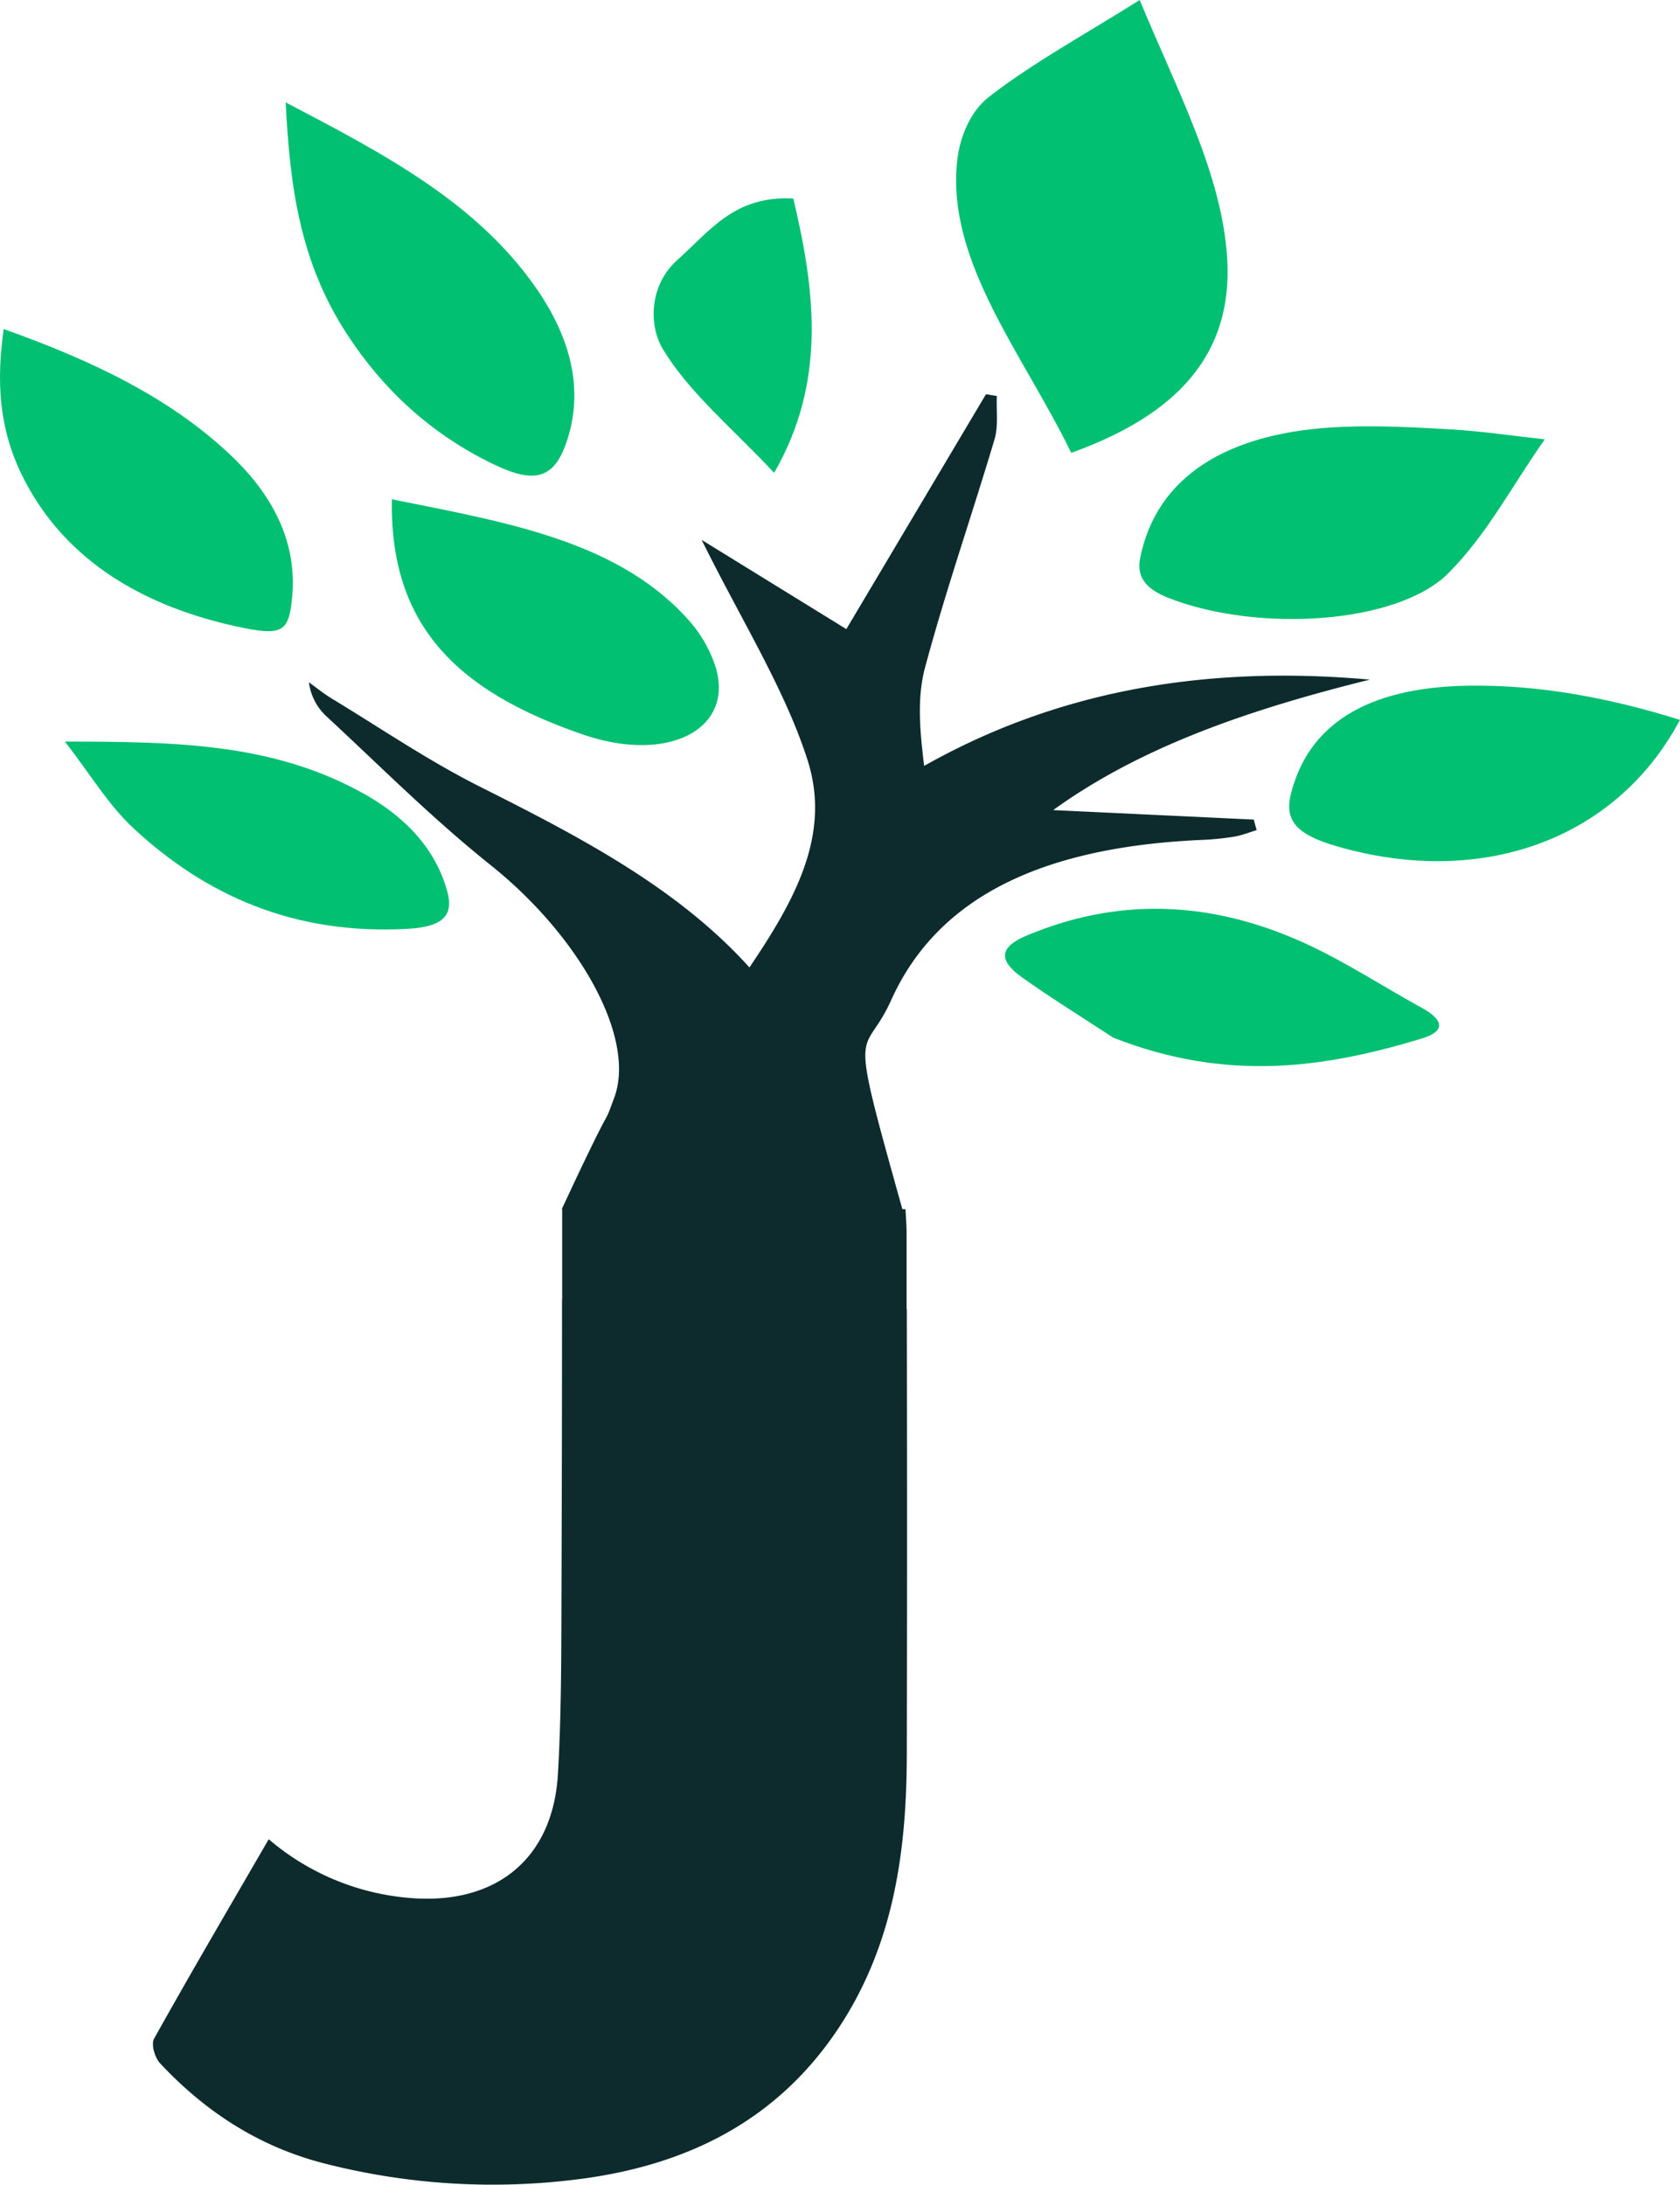 <svg xmlns="http://www.w3.org/2000/svg" viewBox="0 0 701.06 911.52"><defs><style>.cls-1{fill:#0d2b2c;}.cls-2{fill:#02c071;}</style></defs><title>Elemento-1</title><g id="Capa_2" data-name="Capa 2"><g id="Capa_1-2" data-name="Capa 1"><path class="cls-1" d="M439.49,338c37-26.76,82.77-42.19,132.15-54.44-72.45-6.46-133.17,6.2-186,36-1.74-14.25-3.07-28.13.35-40.92,8.57-32,19.53-63.45,29-95.25,1.7-5.71.71-12.08,1-18.15l-4.55-.75-58.27,98L292.8,225.26c16.27,33,34.81,62.34,44.26,92.12,9.83,31-5.47,58.36-24.32,86.27-29.89-33.14-70.6-54.4-112.29-75.33-21.81-10.95-41.37-24.37-61.85-36.76-3.47-2.09-6.47-4.57-9.69-6.88a23.4,23.4,0,0,0,7.75,14.6C159,320,180.33,341.44,204.8,361c37,29.58,60.78,72.08,51.5,97.05-5.55,14.95,1.8-4.41-21.62,45.91h-.09v.2l-.17.35h.17v11.68q0,12.95,0,25.88h-.06q0,60.71-.22,121.4c-.09,25.63,0,51.31-1.5,76.88-2.16,35.79-26.55,54.94-62.9,51.45a103.33,103.33,0,0,1-57.77-24.41c-16.29,28.11-32.38,55.5-47.85,83.23-1.32,2.35.34,8,2.55,10.31,18.9,20.18,41.35,34.86,68.77,41.8a282.66,282.66,0,0,0,106.49,6.42c44.91-5.84,82.47-24.52,108-63.21,23-34.9,28.23-73.88,28.31-114q.19-92.92,0-185.86h-.09q0-15.45,0-30.9c0-3.51-.26-7-.45-10.6l.08-.05h-1.38c-23.25-82.81-16.42-61.21-4.69-87.23,19.71-43.71,64.08-63.92,129.47-66.85a113.1,113.1,0,0,0,13.59-1.35c3.34-.56,6.32-1.8,9.46-2.74l-1.21-4.4Z"/><path class="cls-2" d="M475.59,0C491.45,38.33,510,72.68,512.12,108.08c2.37,40.48-21.72,65.27-65.1,80.87-20-41.18-52.17-79.71-47.59-121.88,1.06-9.78,5.4-20.56,13.3-26.69C431,26.21,452.34,14.62,475.59,0Z"/><path class="cls-2" d="M644.63,183.31c-14,19.9-24,39.58-40.26,55.87C583.1,260.44,525.27,264,488,249.64c-10.46-4-13.7-9.39-12.23-16.77,6.71-33.57,35.74-52.86,84.6-54.78,14.94-.59,30.36.19,45.63,1.1C618.21,179.91,630.53,181.76,644.63,183.31Z"/><path class="cls-2" d="M119.2,42.71c41.44,21.68,79.22,41.63,104,76.73C238.61,141.27,244,163.66,236,185.6c-5.17,14.17-13.23,16.19-29.84,8.21-26.37-12.66-46.41-31.42-61.34-54.36C125.08,109.21,121,77.84,119.2,42.71Z"/><path class="cls-2" d="M163.54,208.31c47.11,9.54,93.39,17.07,123.06,49.58a55.14,55.14,0,0,1,11.9,20c8.27,26.33-19.6,40.87-55.32,28.55C190.88,288.42,162.57,261.14,163.54,208.31Z"/><path class="cls-2" d="M701.06,300.36c-27.1,50.83-83.87,70.07-143.35,52.7-16.05-4.68-21.87-10.3-19.05-21.67,7.14-28.76,31.28-44.6,73.84-45.29C642.43,285.61,671.88,291.24,701.06,300.36Z"/><path class="cls-2" d="M1.54,137.29C38.9,150.59,71,166,96.36,190c19.39,18.39,27.55,38.3,25.55,59.21-1.42,14.75-4,16.42-24,12C55.7,251.82,25.2,231,9.14,198.2-.72,178.09-1.42,158.38,1.54,137.29Z"/><path class="cls-2" d="M464.51,432.93c-12.72-8.35-25.82-16.43-38-25.12-9.92-7.06-9.68-12.6,1.93-17.47,36.25-15.23,74.84-15.53,115.82,3.1,17.19,7.82,32.5,18,48.83,26.93,10,5.46,9.76,10.05.2,12.95C553.42,445.39,512.33,451.78,464.51,432.93Z"/><path class="cls-2" d="M27.07,309.42c46.16,0,85.05.78,121.75,20.1,21.05,11.08,32.93,25.12,37.75,42.12,2.87,10.14-1.4,15-16.21,15.89-47.91,2.73-84.62-14.19-114.3-41.61C45.06,335.76,38.17,323.64,27.07,309.42Z"/><path class="cls-2" d="M331.05,82.84c9.47,39.73,13.55,76.94-8,114.45C306,179,287.47,163.85,276.46,145.4c-5.59-9.35-5.81-26.25,6.26-37C296.08,96.59,306.36,81.45,331.05,82.84Z"/></g></g></svg>